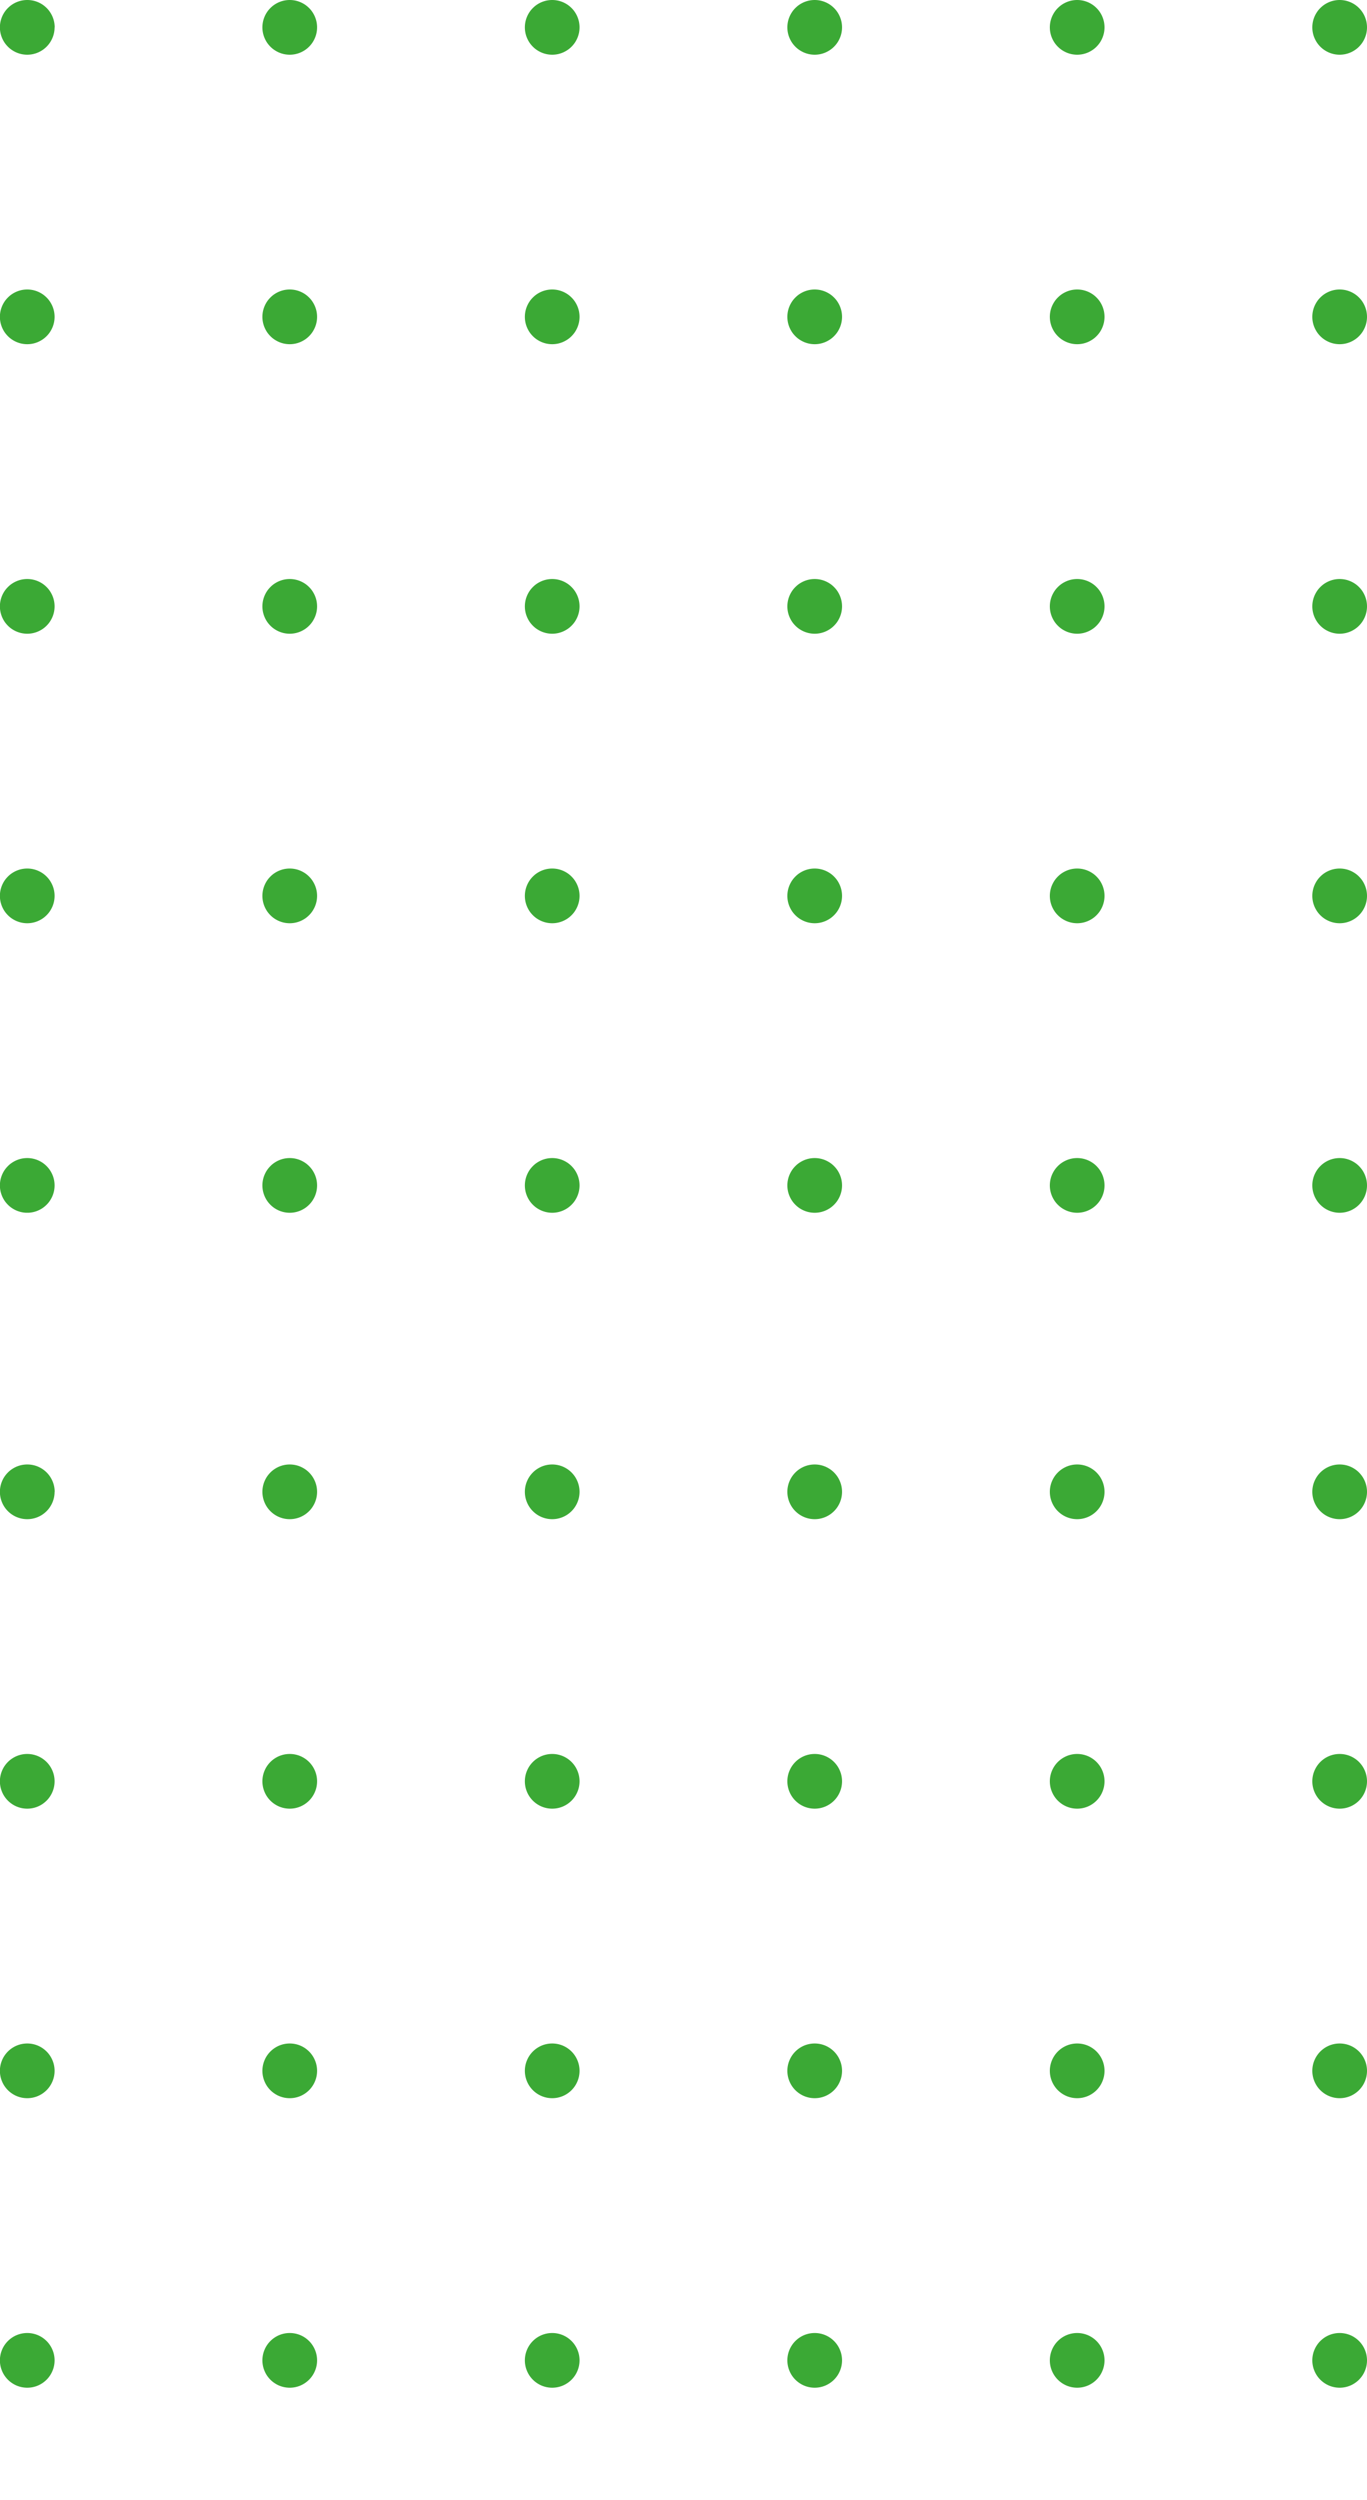 <svg id="Grupo_1107412" data-name="Grupo 1107412" xmlns="http://www.w3.org/2000/svg" xmlns:xlink="http://www.w3.org/1999/xlink" width="85" height="155.357" viewBox="0 0 85 155.357">
  <defs>
    <clipPath id="clip-path">
      <rect id="Rectángulo_400902" data-name="Rectángulo 400902" width="85" height="75.357" fill="#3ba935"/>
    </clipPath>
    <clipPath id="clip-path-2">
      <rect id="Rectángulo_400902-2" data-name="Rectángulo 400902" width="85" height="64.357" fill="#3ba935"/>
    </clipPath>
  </defs>
  <g id="Grupo_1098724" data-name="Grupo 1098724" transform="translate(0 0)">
    <g id="Grupo_1098723" data-name="Grupo 1098723" clip-path="url(#clip-path)">
      <path id="Trazado_872910" data-name="Trazado 872910" d="M3.394,1.7A1.7,1.7,0,1,1,1.7,0a1.7,1.7,0,0,1,1.7,1.7" fill="#3ba935"/>
      <path id="Trazado_872911" data-name="Trazado 872911" d="M32.348,1.7a1.7,1.7,0,1,1-1.7-1.7,1.7,1.7,0,0,1,1.7,1.7" transform="translate(-12.632)" fill="#3ba935"/>
      <path id="Trazado_872912" data-name="Trazado 872912" d="M61.3,1.7A1.7,1.7,0,1,1,59.6,0a1.7,1.7,0,0,1,1.7,1.7" transform="translate(-25.264)" fill="#3ba935"/>
      <path id="Trazado_872913" data-name="Trazado 872913" d="M90.254,1.7a1.7,1.7,0,1,1-1.7-1.7,1.7,1.7,0,0,1,1.7,1.7" transform="translate(-37.896)" fill="#3ba935"/>
      <path id="Trazado_872914" data-name="Trazado 872914" d="M119.207,1.7a1.7,1.7,0,1,1-1.7-1.7,1.7,1.7,0,0,1,1.7,1.7" transform="translate(-50.528)" fill="#3ba935"/>
      <path id="Trazado_872915" data-name="Trazado 872915" d="M148.161,1.7a1.7,1.7,0,1,1-1.7-1.7,1.7,1.7,0,0,1,1.7,1.7" transform="translate(-63.161)" fill="#3ba935"/>
      <path id="Trazado_872916" data-name="Trazado 872916" d="M3.394,33.612a1.7,1.7,0,1,1-1.7-1.7,1.7,1.7,0,0,1,1.7,1.7" transform="translate(0 -13.924)" fill="#3ba935"/>
      <path id="Trazado_872917" data-name="Trazado 872917" d="M32.348,33.612a1.7,1.7,0,1,1-1.7-1.7,1.7,1.7,0,0,1,1.7,1.7" transform="translate(-12.632 -13.924)" fill="#3ba935"/>
      <path id="Trazado_872918" data-name="Trazado 872918" d="M61.3,33.612a1.7,1.7,0,1,1-1.7-1.7,1.7,1.7,0,0,1,1.7,1.7" transform="translate(-25.264 -13.924)" fill="#3ba935"/>
      <path id="Trazado_872919" data-name="Trazado 872919" d="M90.254,33.612a1.7,1.7,0,1,1-1.7-1.7,1.7,1.7,0,0,1,1.7,1.7" transform="translate(-37.896 -13.924)" fill="#3ba935"/>
      <path id="Trazado_872920" data-name="Trazado 872920" d="M119.207,33.612a1.7,1.7,0,1,1-1.7-1.7,1.7,1.7,0,0,1,1.7,1.7" transform="translate(-50.528 -13.924)" fill="#3ba935"/>
      <path id="Trazado_872921" data-name="Trazado 872921" d="M148.161,33.612a1.7,1.7,0,1,1-1.7-1.7,1.7,1.7,0,0,1,1.7,1.7" transform="translate(-63.161 -13.924)" fill="#3ba935"/>
      <path id="Trazado_872922" data-name="Trazado 872922" d="M3.394,65.527a1.7,1.7,0,1,1-1.7-1.7,1.7,1.7,0,0,1,1.7,1.7" transform="translate(0 -27.848)" fill="#3ba935"/>
      <path id="Trazado_872923" data-name="Trazado 872923" d="M32.348,65.527a1.7,1.7,0,1,1-1.7-1.7,1.7,1.7,0,0,1,1.7,1.7" transform="translate(-12.632 -27.848)" fill="#3ba935"/>
      <path id="Trazado_872924" data-name="Trazado 872924" d="M61.3,65.527a1.7,1.7,0,1,1-1.7-1.7,1.7,1.7,0,0,1,1.7,1.7" transform="translate(-25.264 -27.848)" fill="#3ba935"/>
      <path id="Trazado_872925" data-name="Trazado 872925" d="M90.254,65.527a1.7,1.7,0,1,1-1.7-1.7,1.7,1.7,0,0,1,1.7,1.7" transform="translate(-37.896 -27.848)" fill="#3ba935"/>
      <path id="Trazado_872926" data-name="Trazado 872926" d="M119.207,65.527a1.7,1.7,0,1,1-1.7-1.7,1.7,1.7,0,0,1,1.7,1.7" transform="translate(-50.528 -27.848)" fill="#3ba935"/>
      <path id="Trazado_872927" data-name="Trazado 872927" d="M148.161,65.527a1.7,1.7,0,1,1-1.7-1.7,1.7,1.7,0,0,1,1.7,1.7" transform="translate(-63.161 -27.848)" fill="#3ba935"/>
      <path id="Trazado_872928" data-name="Trazado 872928" d="M3.394,97.442a1.7,1.7,0,1,1-1.7-1.7,1.7,1.7,0,0,1,1.7,1.7" transform="translate(0 -41.773)" fill="#3ba935"/>
      <path id="Trazado_872929" data-name="Trazado 872929" d="M32.348,97.442a1.7,1.7,0,1,1-1.7-1.7,1.7,1.7,0,0,1,1.7,1.7" transform="translate(-12.632 -41.773)" fill="#3ba935"/>
      <path id="Trazado_872930" data-name="Trazado 872930" d="M61.3,97.442a1.7,1.7,0,1,1-1.7-1.7,1.7,1.7,0,0,1,1.7,1.7" transform="translate(-25.264 -41.773)" fill="#3ba935"/>
      <path id="Trazado_872931" data-name="Trazado 872931" d="M90.254,97.442a1.7,1.7,0,1,1-1.7-1.7,1.7,1.7,0,0,1,1.7,1.7" transform="translate(-37.896 -41.773)" fill="#3ba935"/>
      <path id="Trazado_872932" data-name="Trazado 872932" d="M119.207,97.442a1.7,1.7,0,1,1-1.7-1.7,1.7,1.7,0,0,1,1.7,1.7" transform="translate(-50.528 -41.773)" fill="#3ba935"/>
      <path id="Trazado_872933" data-name="Trazado 872933" d="M148.161,97.442a1.7,1.7,0,1,1-1.7-1.7,1.7,1.7,0,0,1,1.7,1.7" transform="translate(-63.161 -41.773)" fill="#3ba935"/>
      <path id="Trazado_872934" data-name="Trazado 872934" d="M3.394,129.357a1.7,1.7,0,1,1-1.7-1.7,1.7,1.7,0,0,1,1.7,1.7" transform="translate(0 -55.697)" fill="#3ba935"/>
      <path id="Trazado_872935" data-name="Trazado 872935" d="M32.348,129.357a1.7,1.7,0,1,1-1.7-1.7,1.7,1.7,0,0,1,1.7,1.7" transform="translate(-12.632 -55.697)" fill="#3ba935"/>
      <path id="Trazado_872936" data-name="Trazado 872936" d="M61.3,129.357a1.7,1.7,0,1,1-1.7-1.7,1.7,1.7,0,0,1,1.7,1.7" transform="translate(-25.264 -55.697)" fill="#3ba935"/>
      <path id="Trazado_872937" data-name="Trazado 872937" d="M90.254,129.357a1.7,1.7,0,1,1-1.7-1.7,1.7,1.7,0,0,1,1.7,1.7" transform="translate(-37.896 -55.697)" fill="#3ba935"/>
      <path id="Trazado_872938" data-name="Trazado 872938" d="M119.207,129.357a1.7,1.7,0,1,1-1.7-1.7,1.7,1.7,0,0,1,1.7,1.7" transform="translate(-50.528 -55.697)" fill="#3ba935"/>
      <path id="Trazado_872939" data-name="Trazado 872939" d="M148.161,129.357a1.7,1.7,0,1,1-1.7-1.7,1.7,1.7,0,0,1,1.7,1.7" transform="translate(-63.161 -55.697)" fill="#3ba935"/>
    </g>
  </g>
  <g id="Grupo_1107413" data-name="Grupo 1107413" transform="translate(0 91)">
    <g id="Enmascarar_grupo_1098723" data-name="Enmascarar grupo 1098723" clip-path="url(#clip-path-2)">
      <path id="Trazado_872910-2" data-name="Trazado 872910" d="M3.394,1.7A1.7,1.7,0,1,1,1.7,0a1.7,1.7,0,0,1,1.7,1.7" fill="#3ba935"/>
      <path id="Trazado_872911-2" data-name="Trazado 872911" d="M32.348,1.7a1.7,1.7,0,1,1-1.7-1.7,1.7,1.7,0,0,1,1.7,1.7" transform="translate(-12.632)" fill="#3ba935"/>
      <path id="Trazado_872912-2" data-name="Trazado 872912" d="M61.3,1.7A1.7,1.7,0,1,1,59.6,0a1.7,1.7,0,0,1,1.7,1.7" transform="translate(-25.264)" fill="#3ba935"/>
      <path id="Trazado_872913-2" data-name="Trazado 872913" d="M90.254,1.7a1.7,1.7,0,1,1-1.7-1.7,1.7,1.7,0,0,1,1.7,1.7" transform="translate(-37.896)" fill="#3ba935"/>
      <path id="Trazado_872914-2" data-name="Trazado 872914" d="M119.207,1.7a1.7,1.7,0,1,1-1.7-1.7,1.7,1.7,0,0,1,1.7,1.7" transform="translate(-50.528)" fill="#3ba935"/>
      <path id="Trazado_872915-2" data-name="Trazado 872915" d="M148.161,1.7a1.7,1.7,0,1,1-1.7-1.7,1.7,1.7,0,0,1,1.7,1.7" transform="translate(-63.161)" fill="#3ba935"/>
      <path id="Trazado_872916-2" data-name="Trazado 872916" d="M3.394,33.612a1.7,1.7,0,1,1-1.7-1.7,1.7,1.7,0,0,1,1.7,1.7" transform="translate(0 -13.924)" fill="#3ba935"/>
      <path id="Trazado_872917-2" data-name="Trazado 872917" d="M32.348,33.612a1.7,1.7,0,1,1-1.7-1.7,1.7,1.7,0,0,1,1.7,1.7" transform="translate(-12.632 -13.924)" fill="#3ba935"/>
      <path id="Trazado_872918-2" data-name="Trazado 872918" d="M61.3,33.612a1.7,1.7,0,1,1-1.7-1.7,1.7,1.7,0,0,1,1.7,1.7" transform="translate(-25.264 -13.924)" fill="#3ba935"/>
      <path id="Trazado_872919-2" data-name="Trazado 872919" d="M90.254,33.612a1.7,1.7,0,1,1-1.7-1.7,1.7,1.7,0,0,1,1.7,1.7" transform="translate(-37.896 -13.924)" fill="#3ba935"/>
      <path id="Trazado_872920-2" data-name="Trazado 872920" d="M119.207,33.612a1.7,1.7,0,1,1-1.7-1.7,1.7,1.7,0,0,1,1.7,1.7" transform="translate(-50.528 -13.924)" fill="#3ba935"/>
      <path id="Trazado_872921-2" data-name="Trazado 872921" d="M148.161,33.612a1.7,1.7,0,1,1-1.7-1.7,1.7,1.7,0,0,1,1.7,1.7" transform="translate(-63.161 -13.924)" fill="#3ba935"/>
      <path id="Trazado_872922-2" data-name="Trazado 872922" d="M3.394,65.527a1.7,1.7,0,1,1-1.7-1.7,1.7,1.7,0,0,1,1.7,1.7" transform="translate(0 -27.848)" fill="#3ba935"/>
      <path id="Trazado_872923-2" data-name="Trazado 872923" d="M32.348,65.527a1.7,1.7,0,1,1-1.7-1.7,1.7,1.7,0,0,1,1.7,1.7" transform="translate(-12.632 -27.848)" fill="#3ba935"/>
      <path id="Trazado_872924-2" data-name="Trazado 872924" d="M61.3,65.527a1.7,1.7,0,1,1-1.7-1.7,1.7,1.7,0,0,1,1.7,1.7" transform="translate(-25.264 -27.848)" fill="#3ba935"/>
      <path id="Trazado_872925-2" data-name="Trazado 872925" d="M90.254,65.527a1.7,1.7,0,1,1-1.7-1.7,1.7,1.7,0,0,1,1.7,1.7" transform="translate(-37.896 -27.848)" fill="#3ba935"/>
      <path id="Trazado_872926-2" data-name="Trazado 872926" d="M119.207,65.527a1.7,1.7,0,1,1-1.7-1.7,1.7,1.7,0,0,1,1.7,1.7" transform="translate(-50.528 -27.848)" fill="#3ba935"/>
      <path id="Trazado_872927-2" data-name="Trazado 872927" d="M148.161,65.527a1.7,1.7,0,1,1-1.7-1.7,1.7,1.7,0,0,1,1.7,1.7" transform="translate(-63.161 -27.848)" fill="#3ba935"/>
      <path id="Trazado_872928-2" data-name="Trazado 872928" d="M3.394,97.442a1.7,1.7,0,1,1-1.7-1.7,1.7,1.7,0,0,1,1.7,1.7" transform="translate(0 -41.773)" fill="#3ba935"/>
      <path id="Trazado_872929-2" data-name="Trazado 872929" d="M32.348,97.442a1.7,1.7,0,1,1-1.7-1.7,1.7,1.7,0,0,1,1.7,1.7" transform="translate(-12.632 -41.773)" fill="#3ba935"/>
      <path id="Trazado_872930-2" data-name="Trazado 872930" d="M61.3,97.442a1.7,1.7,0,1,1-1.7-1.7,1.7,1.7,0,0,1,1.7,1.7" transform="translate(-25.264 -41.773)" fill="#3ba935"/>
      <path id="Trazado_872931-2" data-name="Trazado 872931" d="M90.254,97.442a1.7,1.7,0,1,1-1.7-1.7,1.7,1.7,0,0,1,1.7,1.7" transform="translate(-37.896 -41.773)" fill="#3ba935"/>
      <path id="Trazado_872932-2" data-name="Trazado 872932" d="M119.207,97.442a1.7,1.7,0,1,1-1.7-1.7,1.7,1.7,0,0,1,1.7,1.7" transform="translate(-50.528 -41.773)" fill="#3ba935"/>
      <path id="Trazado_872933-2" data-name="Trazado 872933" d="M148.161,97.442a1.7,1.7,0,1,1-1.7-1.7,1.7,1.7,0,0,1,1.7,1.7" transform="translate(-63.161 -41.773)" fill="#3ba935"/>
      <path id="Trazado_872934-2" data-name="Trazado 872934" d="M3.394,129.357a1.7,1.7,0,1,1-1.7-1.7,1.7,1.7,0,0,1,1.7,1.7" transform="translate(0 -55.697)" fill="#3ba935"/>
      <path id="Trazado_872935-2" data-name="Trazado 872935" d="M32.348,129.357a1.7,1.7,0,1,1-1.7-1.7,1.7,1.7,0,0,1,1.7,1.7" transform="translate(-12.632 -55.697)" fill="#3ba935"/>
      <path id="Trazado_872936-2" data-name="Trazado 872936" d="M61.3,129.357a1.7,1.7,0,1,1-1.7-1.7,1.7,1.7,0,0,1,1.7,1.7" transform="translate(-25.264 -55.697)" fill="#3ba935"/>
      <path id="Trazado_872937-2" data-name="Trazado 872937" d="M90.254,129.357a1.7,1.7,0,1,1-1.7-1.7,1.7,1.7,0,0,1,1.7,1.7" transform="translate(-37.896 -55.697)" fill="#3ba935"/>
      <path id="Trazado_872938-2" data-name="Trazado 872938" d="M119.207,129.357a1.7,1.7,0,1,1-1.7-1.7,1.7,1.7,0,0,1,1.7,1.7" transform="translate(-50.528 -55.697)" fill="#3ba935"/>
      <path id="Trazado_872939-2" data-name="Trazado 872939" d="M148.161,129.357a1.7,1.7,0,1,1-1.7-1.7,1.7,1.7,0,0,1,1.7,1.7" transform="translate(-63.161 -55.697)" fill="#3ba935"/>
    </g>
  </g>
</svg>
